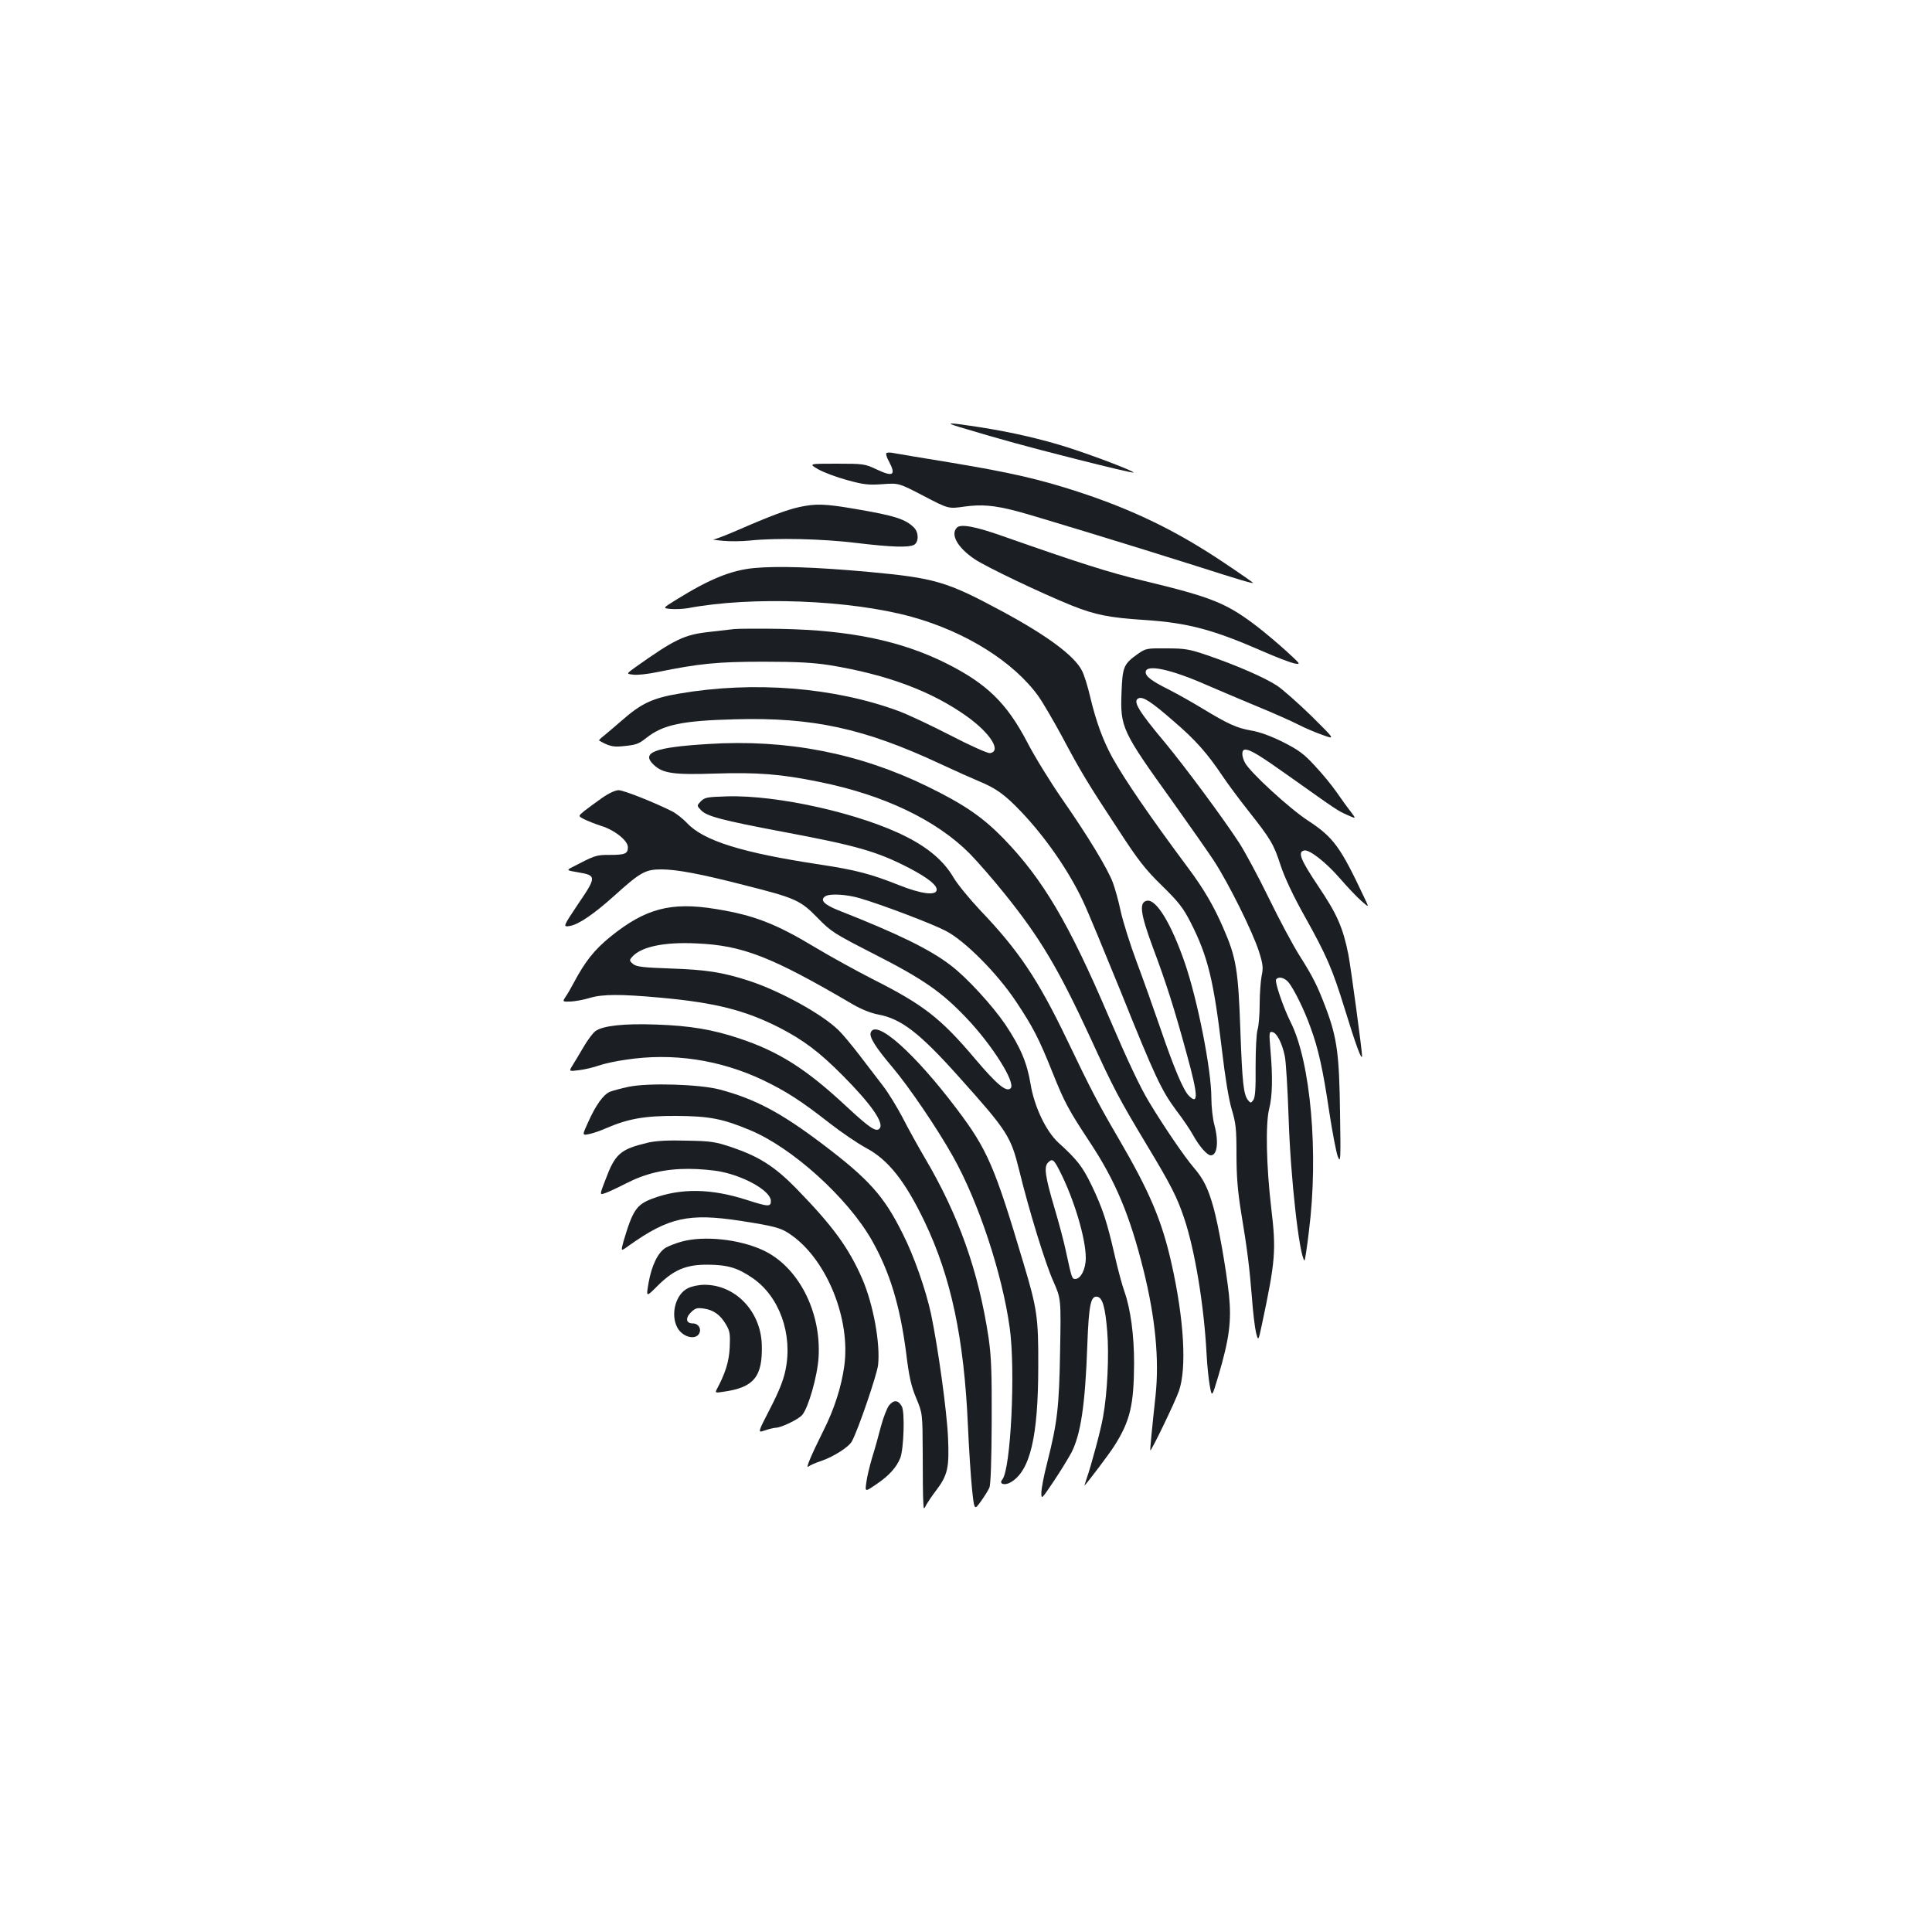 <?xml version="1.0" standalone="no"?>
<!DOCTYPE svg PUBLIC "-//W3C//DTD SVG 20010904//EN"
 "http://www.w3.org/TR/2001/REC-SVG-20010904/DTD/svg10.dtd">
<svg version="1.0" xmlns="http://www.w3.org/2000/svg"
 width="1000pt" height="1000pt" viewBox="0 0 1000 1000"
 preserveAspectRatio="xMidYMid meet">
<g transform="translate(0,1000) scale(0.1,-0.1)"
fill="#1b1f23" stroke="none">
<path d="M4965 7790 c216 -65 344 -100 604 -166 162 -41 296 -73 298 -70 6 6
-192 82 -330 127 -140 45 -298 82 -473 109 -156 24 -178 24 -99 0z"/>
<path d="M4588 7655 c-4 -4 2 -24 13 -43 38 -72 22 -82 -63 -42 -61 29 -68 30
-208 30 -145 0 -145 0 -95 -29 28 -16 95 -41 150 -56 87 -24 111 -26 184 -21
83 6 83 6 212 -61 128 -67 128 -67 211 -55 89 12 152 7 268 -23 78 -20 631
-189 930 -284 219 -70 292 -92 296 -88 1 1 -66 48 -150 104 -244 164 -470 274
-754 367 -202 66 -351 100 -657 151 -148 24 -284 47 -300 50 -17 4 -33 3 -37
0z"/>
<path d="M4135 7375 c-63 -14 -152 -47 -321 -121 -56 -24 -110 -45 -120 -46
-11 0 10 -4 46 -7 36 -4 99 -3 140 1 138 15 378 9 550 -12 184 -22 272 -25
301 -10 25 14 25 64 0 89 -44 44 -99 62 -306 97 -157 27 -204 28 -290 9z"/>
<path d="M4953 7269 c-35 -35 3 -103 90 -162 60 -41 348 -178 504 -241 123
-49 194 -63 378 -75 225 -15 356 -50 620 -166 66 -29 136 -55 155 -59 34 -6
33 -5 -39 61 -41 38 -108 94 -150 127 -163 125 -235 154 -596 241 -172 41
-332 92 -722 229 -146 52 -221 65 -240 45z"/>
<path d="M3905 7060 c-118 -11 -229 -55 -403 -163 -73 -45 -73 -45 -30 -49 24
-2 63 0 88 4 332 63 842 43 1160 -45 281 -78 528 -234 655 -411 24 -34 78
-127 121 -206 97 -183 137 -249 292 -484 103 -159 141 -207 226 -290 87 -85
110 -115 149 -191 89 -175 119 -299 162 -662 16 -138 35 -253 50 -304 22 -72
25 -102 25 -234 0 -112 6 -189 24 -300 33 -199 43 -284 56 -442 5 -73 15 -154
21 -180 12 -46 12 -46 31 43 70 330 74 382 48 600 -26 221 -30 437 -11 514 17
65 19 166 7 303 -8 93 -7 99 10 95 23 -4 50 -57 64 -124 6 -27 15 -173 20
-324 10 -309 55 -708 82 -735 2 -2 13 67 23 153 51 402 9 876 -95 1082 -37 74
-83 208 -75 220 11 17 41 11 62 -12 27 -30 84 -144 117 -238 40 -109 64 -218
96 -434 16 -105 36 -209 44 -231 15 -38 16 -24 12 225 -4 301 -15 386 -72 539
-45 119 -67 163 -139 277 -31 49 -102 181 -157 294 -55 113 -125 243 -155 289
-82 126 -280 393 -382 516 -141 168 -170 218 -137 231 23 9 65 -18 182 -120
112 -96 173 -165 254 -286 24 -36 82 -114 130 -175 117 -148 133 -174 169
-286 20 -60 65 -157 123 -260 115 -206 144 -273 208 -480 58 -189 89 -273 90
-244 0 28 -58 458 -71 525 -28 139 -58 208 -155 352 -93 139 -109 179 -73 186
27 5 111 -60 184 -144 38 -44 88 -97 111 -117 41 -36 41 -36 16 16 -124 264
-160 313 -291 399 -97 63 -301 251 -327 300 -19 36 -18 68 1 68 27 0 75 -29
235 -143 242 -172 244 -173 293 -195 47 -21 47 -21 19 16 -16 20 -49 66 -74
102 -25 36 -76 98 -113 137 -55 60 -83 81 -164 122 -62 31 -122 53 -166 60
-74 13 -118 33 -255 116 -51 31 -124 72 -163 92 -96 48 -127 71 -127 94 0 43
129 16 319 -68 69 -30 190 -81 267 -113 78 -32 170 -73 205 -91 35 -18 92 -42
127 -54 63 -23 63 -23 -60 99 -68 66 -148 137 -178 157 -64 42 -211 106 -360
157 -94 32 -116 36 -212 36 -102 1 -108 0 -149 -29 -73 -52 -79 -66 -84 -199
-7 -181 2 -200 262 -562 86 -121 183 -259 216 -309 75 -115 200 -366 233 -469
22 -69 23 -86 14 -128 -5 -27 -10 -93 -10 -146 0 -53 -5 -113 -11 -132 -6 -20
-10 -103 -10 -190 1 -115 -2 -160 -12 -174 -12 -16 -14 -16 -26 -2 -25 29 -31
92 -41 366 -11 309 -21 373 -88 526 -48 112 -103 206 -184 314 -195 262 -326
453 -391 570 -48 88 -83 183 -113 308 -13 57 -33 121 -44 141 -39 77 -181 182
-415 308 -286 154 -346 171 -690 203 -276 25 -468 31 -590 20z"/>
<path d="M3800 6744 c-19 -2 -78 -9 -130 -15 -129 -14 -179 -39 -382 -183 -47
-34 -47 -34 -10 -38 20 -3 75 3 123 13 216 44 309 54 549 54 179 0 261 -5 345
-18 298 -49 528 -135 711 -266 121 -87 179 -180 118 -189 -11 -2 -103 39 -205
92 -101 52 -222 109 -269 126 -333 123 -751 156 -1134 90 -138 -23 -197 -51
-296 -138 -36 -31 -78 -67 -94 -80 -16 -12 -27 -23 -25 -25 48 -28 72 -34 115
-30 77 7 88 11 130 44 86 68 184 89 459 96 402 11 668 -47 1060 -230 77 -36
169 -77 205 -92 87 -36 132 -69 215 -156 125 -131 246 -305 320 -462 24 -50
111 -261 195 -467 179 -446 212 -514 288 -617 33 -43 72 -100 87 -128 33 -59
73 -105 92 -105 34 0 42 71 18 160 -8 30 -15 92 -15 137 0 147 -71 505 -137
698 -70 203 -147 330 -195 323 -44 -6 -36 -66 30 -244 67 -179 110 -312 176
-555 57 -207 60 -261 10 -211 -29 28 -78 145 -147 347 -36 105 -92 262 -125
350 -33 88 -69 204 -81 257 -11 53 -30 121 -41 150 -27 72 -128 239 -263 433
-61 88 -143 221 -181 295 -106 202 -209 302 -421 408 -234 116 -496 170 -855
177 -113 2 -221 1 -240 -1z"/>
<path d="M3665 6149 c-278 -17 -349 -44 -281 -108 47 -44 102 -52 315 -45 219
7 342 -2 541 -43 334 -67 607 -198 779 -371 42 -43 123 -136 180 -207 185
-230 278 -386 444 -745 122 -266 149 -317 292 -555 126 -209 158 -272 195
-383 55 -164 102 -450 115 -697 3 -60 11 -137 17 -169 11 -59 11 -59 45 55 56
190 68 282 54 418 -15 135 -53 353 -80 451 -28 100 -52 149 -105 210 -46 54
-154 212 -229 337 -46 76 -111 214 -207 438 -207 486 -342 714 -544 923 -109
112 -203 177 -395 271 -354 173 -730 246 -1136 220z"/>
<path d="M3115 5869 c-31 -22 -72 -52 -90 -66 -33 -27 -33 -27 -2 -43 18 -9
58 -25 89 -35 69 -21 138 -76 138 -110 0 -34 -15 -40 -95 -40 -71 0 -73 -1
-202 -68 -20 -11 -16 -13 39 -22 96 -16 96 -24 1 -163 -80 -120 -80 -120 -44
-115 46 8 123 60 231 157 135 122 161 136 243 136 79 0 203 -23 432 -82 262
-66 288 -78 375 -167 72 -74 85 -82 296 -190 251 -128 348 -195 476 -330 133
-139 257 -336 229 -364 -22 -22 -73 21 -186 155 -177 209 -266 278 -530 411
-82 42 -215 115 -295 163 -204 123 -317 167 -515 199 -232 38 -364 3 -545
-143 -84 -68 -132 -129 -192 -242 -13 -25 -31 -56 -41 -70 -16 -25 -16 -25 26
-24 23 1 67 9 97 18 69 21 159 21 370 2 283 -26 437 -65 614 -155 126 -65 208
-127 328 -248 148 -149 217 -248 190 -275 -18 -18 -49 2 -173 117 -207 193
-348 282 -552 350 -138 46 -254 66 -432 72 -165 6 -275 -6 -313 -34 -14 -10
-41 -47 -62 -83 -21 -36 -47 -79 -57 -95 -19 -31 -19 -31 36 -24 31 4 76 15
101 24 25 9 88 23 140 30 241 37 486 0 708 -105 121 -58 200 -109 348 -225 59
-46 143 -103 187 -127 115 -61 202 -172 303 -382 137 -287 204 -604 224 -1056
5 -118 15 -265 21 -326 12 -112 12 -112 46 -65 18 25 38 57 44 71 7 16 11 138
12 340 1 256 -2 337 -16 435 -52 345 -155 636 -332 935 -34 58 -85 150 -113
205 -29 55 -74 129 -102 165 -28 36 -82 107 -121 158 -40 52 -88 110 -108 129
-84 83 -303 204 -466 257 -136 44 -222 57 -403 63 -144 5 -177 9 -195 23 -19
16 -20 20 -7 35 45 54 164 80 333 72 241 -10 389 -68 812 -316 43 -25 93 -45
130 -52 120 -22 215 -95 422 -327 249 -278 265 -304 309 -482 49 -201 135
-482 176 -572 40 -91 40 -91 35 -362 -5 -291 -14 -368 -67 -578 -17 -65 -30
-134 -30 -155 0 -35 1 -34 66 63 36 54 76 120 90 146 48 95 71 245 82 558 8
211 18 254 52 248 27 -5 41 -56 51 -180 10 -124 1 -319 -22 -444 -11 -64 -62
-254 -85 -318 -7 -21 -12 -37 -10 -35 25 28 129 166 153 204 83 130 102 213
103 430 0 144 -18 279 -50 370 -12 33 -35 119 -51 190 -39 170 -61 239 -119
360 -47 97 -75 133 -171 220 -65 59 -126 188 -145 305 -18 109 -52 190 -131
308 -66 97 -200 244 -283 306 -106 82 -277 165 -580 284 -75 30 -98 54 -68 73
23 15 110 10 178 -10 113 -33 372 -131 445 -169 99 -51 267 -220 364 -366 87
-131 117 -188 188 -365 63 -158 84 -196 194 -363 133 -201 207 -378 278 -663
61 -246 82 -461 62 -650 -19 -175 -29 -280 -27 -282 5 -5 128 250 148 307 41
117 27 369 -38 659 -50 223 -113 372 -276 651 -104 178 -141 249 -266 510
-150 312 -250 461 -450 670 -55 59 -116 133 -136 167 -49 84 -127 152 -243
211 -234 120 -666 218 -930 210 -101 -3 -115 -5 -135 -25 -22 -23 -22 -23 1
-47 29 -31 109 -52 421 -111 385 -72 490 -102 658 -189 97 -51 145 -90 140
-114 -6 -29 -83 -18 -196 27 -143 57 -222 78 -407 106 -404 61 -604 123 -690
216 -20 21 -54 48 -75 59 -91 46 -252 110 -278 110 -17 0 -52 -16 -87 -41z
m2371 -1932 c73 -143 134 -347 134 -448 0 -58 -26 -109 -55 -109 -16 0 -18 5
-46 135 -11 55 -39 158 -60 229 -49 165 -57 217 -34 239 22 22 30 16 61 -46z"/>
<path d="M4507 4656 c-9 -23 24 -76 113 -181 86 -102 232 -317 312 -460 132
-234 255 -606 294 -886 31 -219 6 -734 -38 -787 -20 -23 12 -33 44 -14 100 59
142 235 142 602 1 250 -6 297 -76 530 -150 505 -187 590 -348 803 -217 287
-416 464 -443 393z"/>
<path d="M3255 4375 c-38 -8 -83 -20 -98 -26 -34 -14 -74 -70 -114 -160 -30
-66 -30 -66 6 -59 20 4 58 17 85 29 115 50 201 66 366 65 171 -1 240 -14 383
-74 217 -90 502 -348 627 -565 95 -166 148 -341 180 -586 15 -124 26 -173 52
-235 33 -79 33 -79 34 -289 0 -115 1 -228 3 -250 2 -40 2 -40 17 -11 9 15 31
48 49 71 60 79 69 118 62 273 -6 139 -52 469 -88 641 -27 125 -89 302 -146
414 -98 198 -177 285 -422 470 -211 159 -343 229 -527 278 -105 27 -366 35
-469 14z"/>
<path d="M3355 4086 c-146 -35 -171 -57 -223 -197 -29 -75 -29 -75 2 -64 17 6
64 28 105 49 103 53 202 76 325 76 56 0 132 -7 170 -15 129 -27 256 -102 256
-151 0 -31 -12 -31 -124 5 -186 60 -343 62 -489 7 -83 -31 -102 -60 -150 -222
-14 -52 -14 -52 27 -22 207 147 310 170 579 129 186 -29 213 -37 269 -78 181
-132 301 -434 268 -673 -15 -109 -52 -224 -107 -333 -64 -129 -95 -201 -79
-188 7 6 38 20 69 30 63 22 141 72 156 100 33 60 130 345 136 396 12 112 -25
314 -82 446 -71 162 -152 273 -344 470 -109 111 -191 163 -329 210 -86 29
-109 33 -235 35 -96 3 -159 -1 -200 -10z"/>
<path d="M3530 3574 c-30 -8 -68 -23 -84 -32 -40 -24 -73 -91 -89 -182 -13
-75 -13 -75 45 -17 85 85 149 112 263 111 102 -1 153 -16 230 -69 139 -95 209
-290 171 -475 -10 -52 -35 -114 -80 -201 -65 -126 -65 -126 -28 -113 20 7 46
13 57 14 28 0 117 43 137 66 32 37 79 201 85 299 14 238 -106 470 -288 554
-123 57 -303 76 -419 45z"/>
<path d="M3560 3332 c-63 -31 -90 -134 -55 -202 26 -50 94 -69 114 -32 13 24
-4 52 -33 52 -35 0 -40 27 -10 57 22 22 32 25 66 20 51 -7 86 -32 116 -83 20
-34 22 -49 19 -119 -4 -75 -23 -134 -68 -218 -8 -16 -5 -17 33 -11 161 22 206
78 201 245 -6 173 -137 309 -297 309 -29 0 -67 -8 -86 -18z"/>
<path d="M4602 2726 c-11 -14 -30 -63 -42 -108 -12 -46 -32 -119 -46 -163 -13
-44 -27 -102 -30 -129 -7 -49 -7 -49 54 -7 64 43 103 87 122 135 18 48 24 237
8 266 -18 34 -42 36 -66 6z"/>
</g>
</svg>

